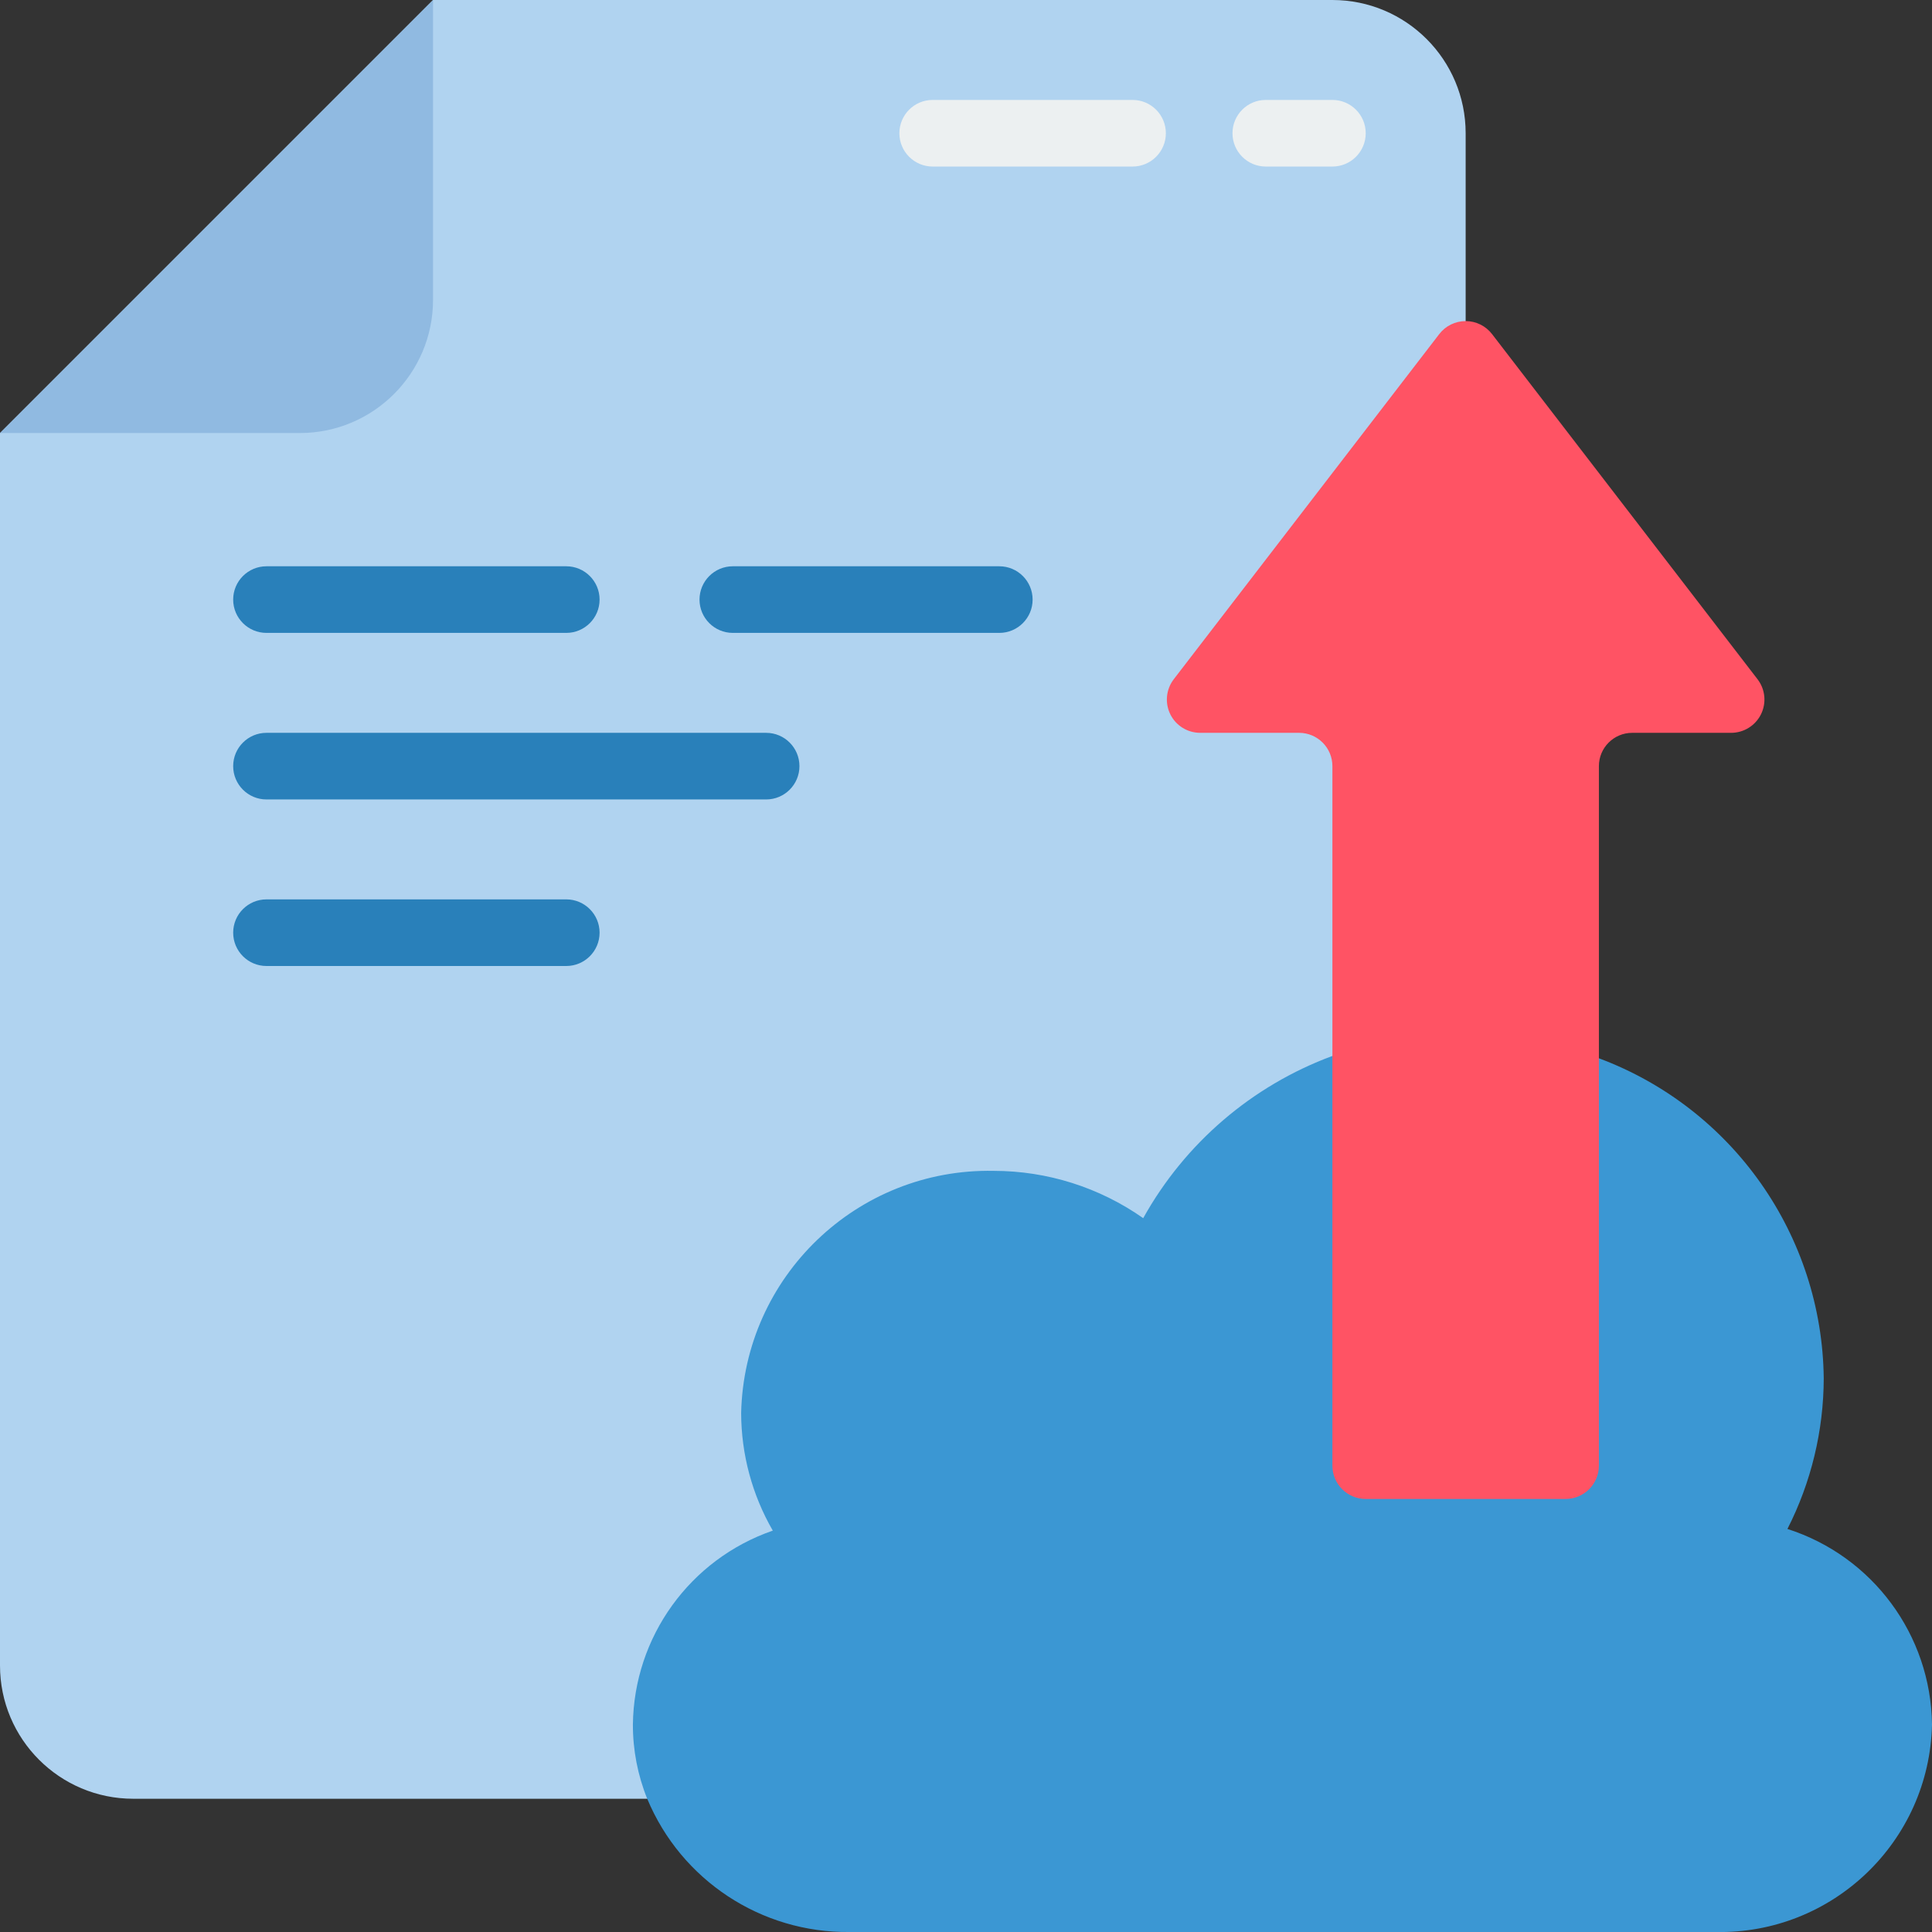 <svg height="512" viewBox="0 0 58 58" width="512" xmlns="http://www.w3.org/2000/svg"><rect x="0" y="0" width="58" height="58" fill="#333333" stroke="none"/><g id="Page-1" fill="none" fill-rule="evenodd"><g id="135---Upload-File" fill-rule="nonzero"><path id="Shape" d="m13 0h27c2.209 0 4 1.791 4 4v46c0 2.209-1.791 4-4 4h-36c-2.209 0-4-1.791-4-4v-37z" fill="#b0d3f0"/><path id="Shape" d="m13 0v9c0 2.209-1.791 4-4 4h-9z" fill="#90bae1"/><path id="Shape" d="m34 5h-6c-.552 0-1-.448-1-1s.448-1 1-1h6c.552 0 1 .448 1 1s-.448 1-1 1z" fill="#ecf0f1"/><path id="Shape" d="m40 5h-2c-.552 0-1-.448-1-1s.448-1 1-1h2c.552 0 1 .448 1 1s-.448 1-1 1z" fill="#ecf0f1"/><g fill="#2980ba"><path id="Shape" d="m17 19h-9c-.552 0-1-.448-1-1s.448-1 1-1h9c.552 0 1 .448 1 1s-.448 1-1 1z"/><path id="Shape" d="m30 19h-8c-.552 0-1-.448-1-1s.448-1 1-1h8c.552 0 1 .448 1 1s-.448 1-1 1z"/><path id="Shape" d="m23 24h-15c-.552 0-1-.448-1-1s.448-1 1-1h15c.552 0 1 .448 1 1s-.448 1-1 1z"/><path id="Shape" d="m17 29h-9c-.552 0-1-.448-1-1s.448-1 1-1h9c.552 0 1 .448 1 1s-.448 1-1 1z"/></g><path id="Shape" d="m40 31.7c-2.414.893-4.429 2.621-5.68 4.87-1.315-.924-2.883-1.42-4.49-1.42-4.098-.08-7.489 3.172-7.58 7.27.003 1.239.33 2.457.95 3.53-2.488.86-4.168 3.188-4.2 5.82-.002.764.144 1.522.43 2.23 1.019 2.446 3.421 4.028 6.07 4h26c3.515.073 6.423-2.716 6.5-6.23-.034-2.686-1.781-5.05-4.34-5.87.713-1.4 1.086-2.949 1.09-4.52-.047-4.291-2.73-8.11-6.75-9.61z" fill="#3b97d3"/><path id="Shape" d="m44 45h3c.552 0 1-.448 1-1v-21c0-.552.448-1 1-1h2.969c.381 0.0.729-.216.898-.558.168-.342.128-.75-.105-1.052l-7.969-10.36c-.189-.246-.482-.391-.793-.391s-.604.144-.793.391l-7.969 10.36c-.232.302-.273.71-.105 1.052.168.342.517.558.898.558h2.969c.552 0 1 .448 1 1v21c0 .552.448 1 1 1z" fill="#ff5364"/></g></g></svg>